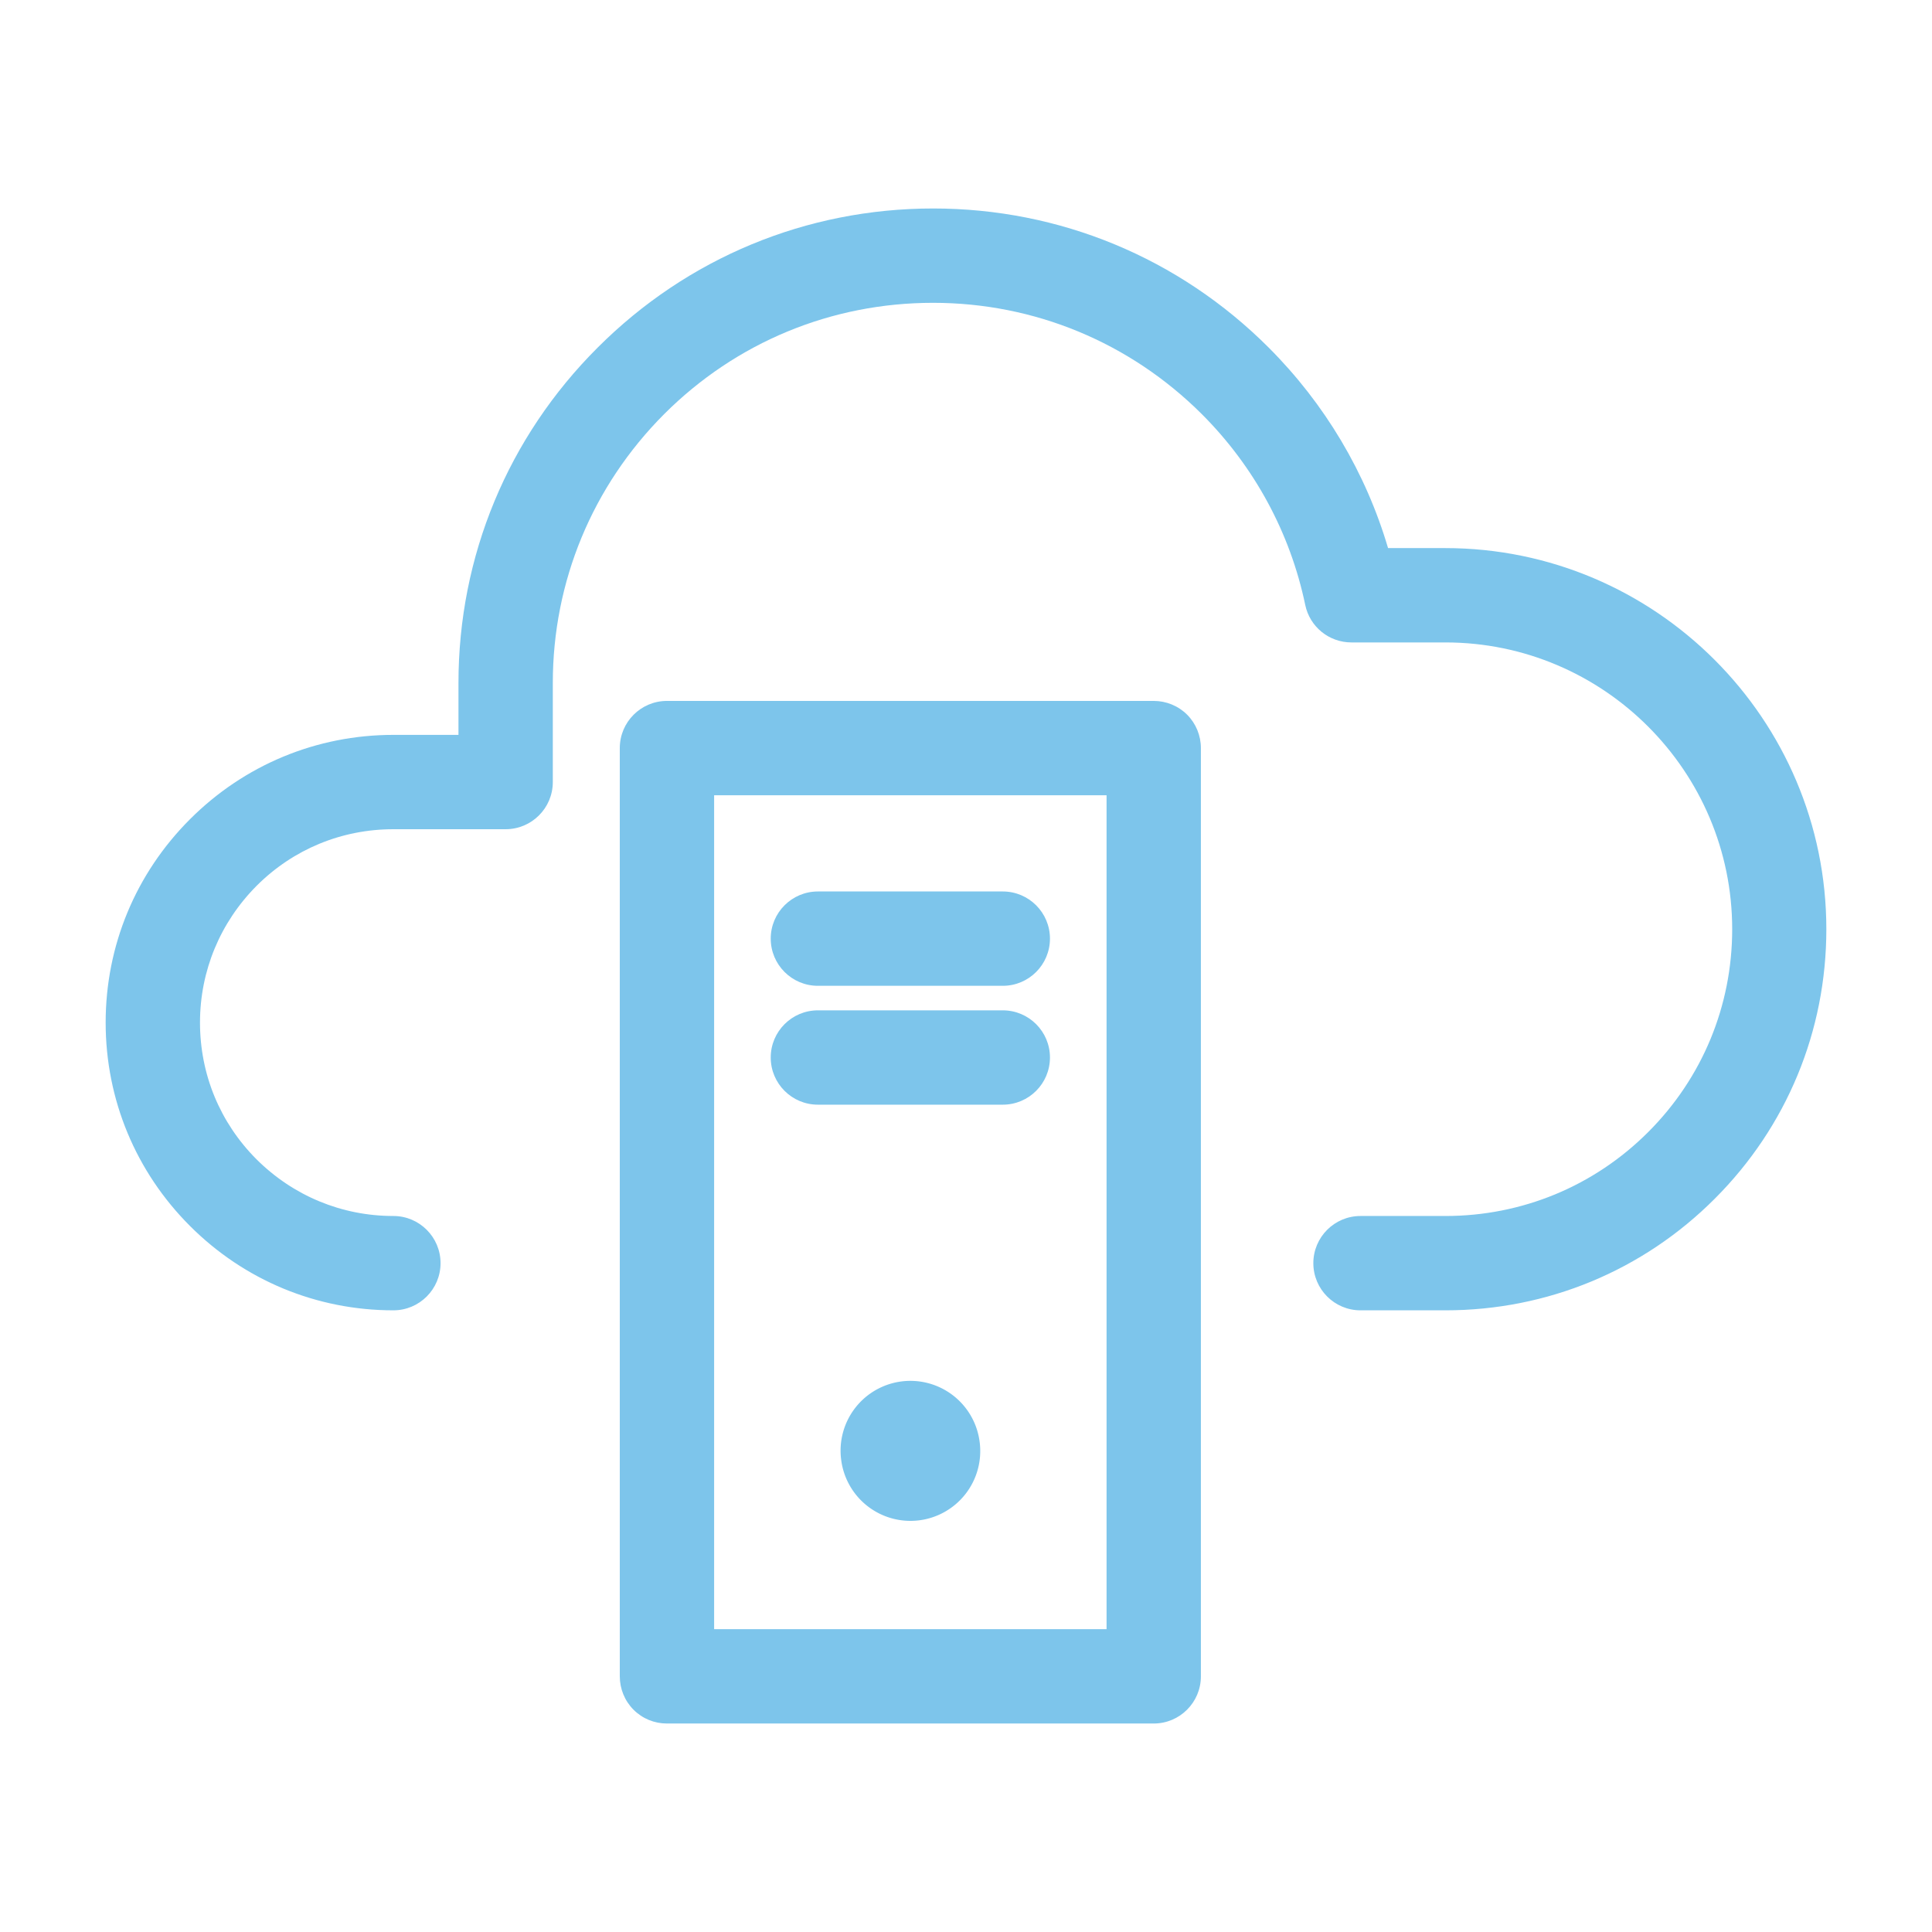 <svg t="1585838356576" class="icon" viewBox="0 0 1024 1024" version="1.1" xmlns="http://www.w3.org/2000/svg" p-id="7555" width="200" height="200"><path d="M766 290.5h-30.3c-11.8-40-33.5-76.5-63.3-106.3-47.5-47.5-110.7-73.7-177.8-73.7-67.2 0-130.3 26.2-177.8 73.7C269.2 231.7 243 294.8 243 362v27.5h-34.5c-40.7 0-79 15.9-107.8 44.7C71.9 463 56 501.2 56 542c0 40.7 15.9 79 44.7 107.8 28.8 28.8 67.1 44.7 107.8 44.7 13.8 0 25-11.2 25-25s-11.2-25-25-25c-27.4 0-53.1-10.7-72.5-30-19.4-19.4-30-45.1-30-72.5s10.7-53.1 30-72.5c19.4-19.4 45.1-30 72.5-30H268c13.8 0 25-11.2 25-25V362c0-53.8 21-104.4 59-142.5 38.1-38.1 88.7-59 142.5-59s104.4 21 142.5 59c27.8 27.8 46.8 62.8 54.8 101.1 2.4 11.6 12.6 19.9 24.5 19.9h49.8c83.8 0 152 68.2 152 152 0 40.6-15.8 78.8-44.5 107.5-28.7 28.7-66.9 44.5-107.5 44.5h-45c-13.8 0-25 11.2-25 25s11.2 25 25 25h45c53.9 0 104.7-21 142.8-59.2C947 597.2 968 546.5 968 492.5c0-111.4-90.6-202-202-202z" p-id="7556" fill="#7dc5eb"></path><path d="M611.5 371.5h-258c-13.8 0-25 11.2-25 25v492c0 6.6 2.6 13 7.3 17.7 4.7 4.7 11 7.3 17.7 7.3h258c13.8 0 25-11.2 25-25v-492c0-6.6-2.6-13-7.3-17.7-4.7-4.7-11.1-7.3-17.7-7.3z m-25 492h-208v-442h208v442z" p-id="7557" fill="#7dc5eb"></path><path d="M433.5 522.5h98c13.8 0 25-11.2 25-25s-11.2-25-25-25h-98c-13.8 0-25 11.2-25 25s11.2 25 25 25zM433.5 585.5h98c13.8 0 25-11.2 25-25s-11.2-25-25-25h-98c-13.8 0-25 11.2-25 25s11.2 25 25 25z" p-id="7558" fill="#7dc5eb"></path><path d="M445.83 773.632a37 37 0 1 0 73.415-9.284 37 37 0 1 0-73.415 9.284Z" p-id="7559" fill="#7dc5eb"></path></svg>